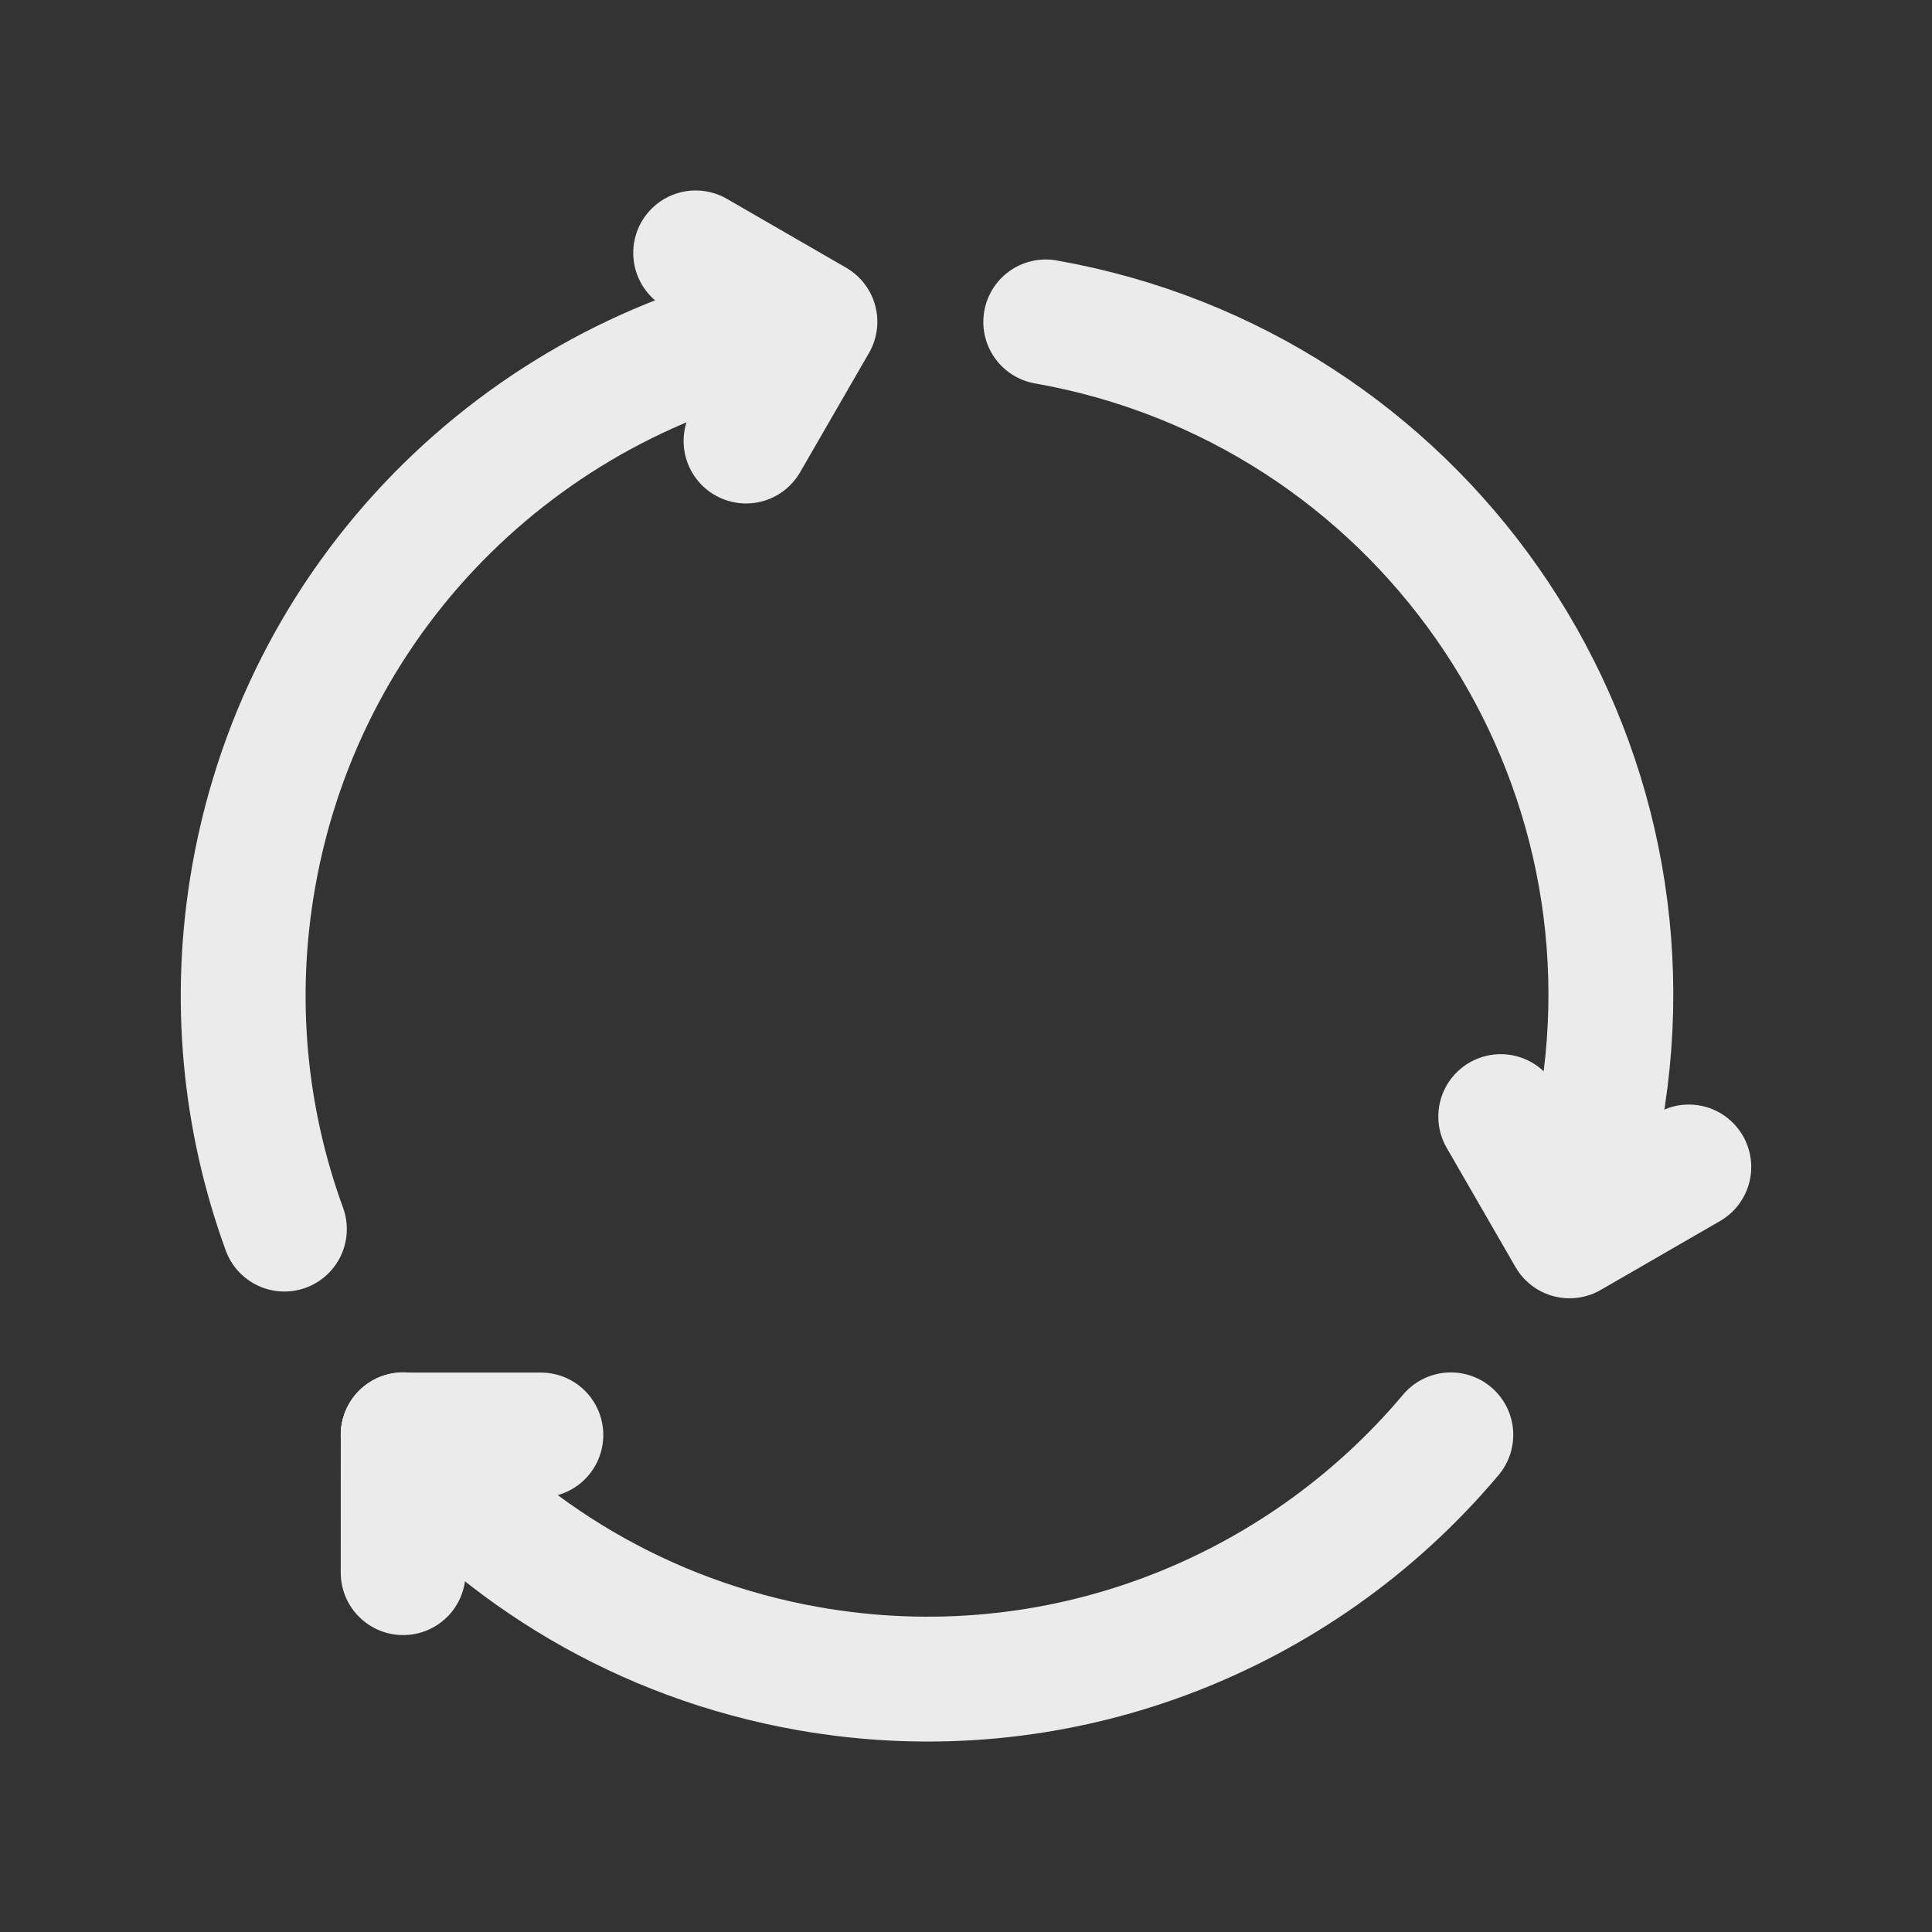 <!-- Generated by IcoMoon.io -->
<svg version="1.1" xmlns="http://www.w3.org/2000/svg" width="40" height="40" viewBox="0 0 40 40">
<rect x="0" y="0" width="40" height="40" fill="#333333" stroke="none"/>
<title>ut-reuse</title>
<path fill="none" stroke-linejoin="round" stroke-linecap="round" stroke-miterlimit="10" stroke-width="2.585" stroke="#ebebeb" d="M5.888 25.447c-0.824-2.26-1.084-4.76-0.636-7.299 1.062-6.024 5.788-10.482 11.482-11.487"></path>
<path fill="none" stroke-linejoin="round" stroke-linecap="round" stroke-miterlimit="10" stroke-width="2.585" stroke="#ebebeb" d="M30.038 29.707c-3.145 3.741-8.144 5.75-13.304 4.84-3.412-0.602-6.322-2.38-8.387-4.842"></path>
<path fill="none" stroke-linejoin="round" stroke-linecap="round" stroke-miterlimit="10" stroke-width="2.585" stroke="#ebebeb" d="M21.651 6.665c7.699 1.357 12.84 8.699 11.483 16.399-0.146 0.826-0.361 1.623-0.637 2.385"></path>
<path fill="none" stroke-linejoin="round" stroke-linecap="round" stroke-miterlimit="10" stroke-width="2.585" stroke="#ebebeb" d="M8.348 29.71h2.85"></path>
<path fill="none" stroke-linejoin="round" stroke-linecap="round" stroke-miterlimit="10" stroke-width="2.585" stroke="#ebebeb" d="M8.348 29.71l-0.001 2.85"></path>
<path fill="none" stroke-linejoin="round" stroke-linecap="round" stroke-miterlimit="10" stroke-width="2.585" stroke="#ebebeb" d="M14.403 5.236l2.469 1.426-1.426 2.469"></path>
<path fill="none" stroke-linejoin="round" stroke-linecap="round" stroke-miterlimit="10" stroke-width="2.585" stroke="#ebebeb" d="M31.071 23.118l1.425 2.469 2.469-1.426"></path>
</svg>
